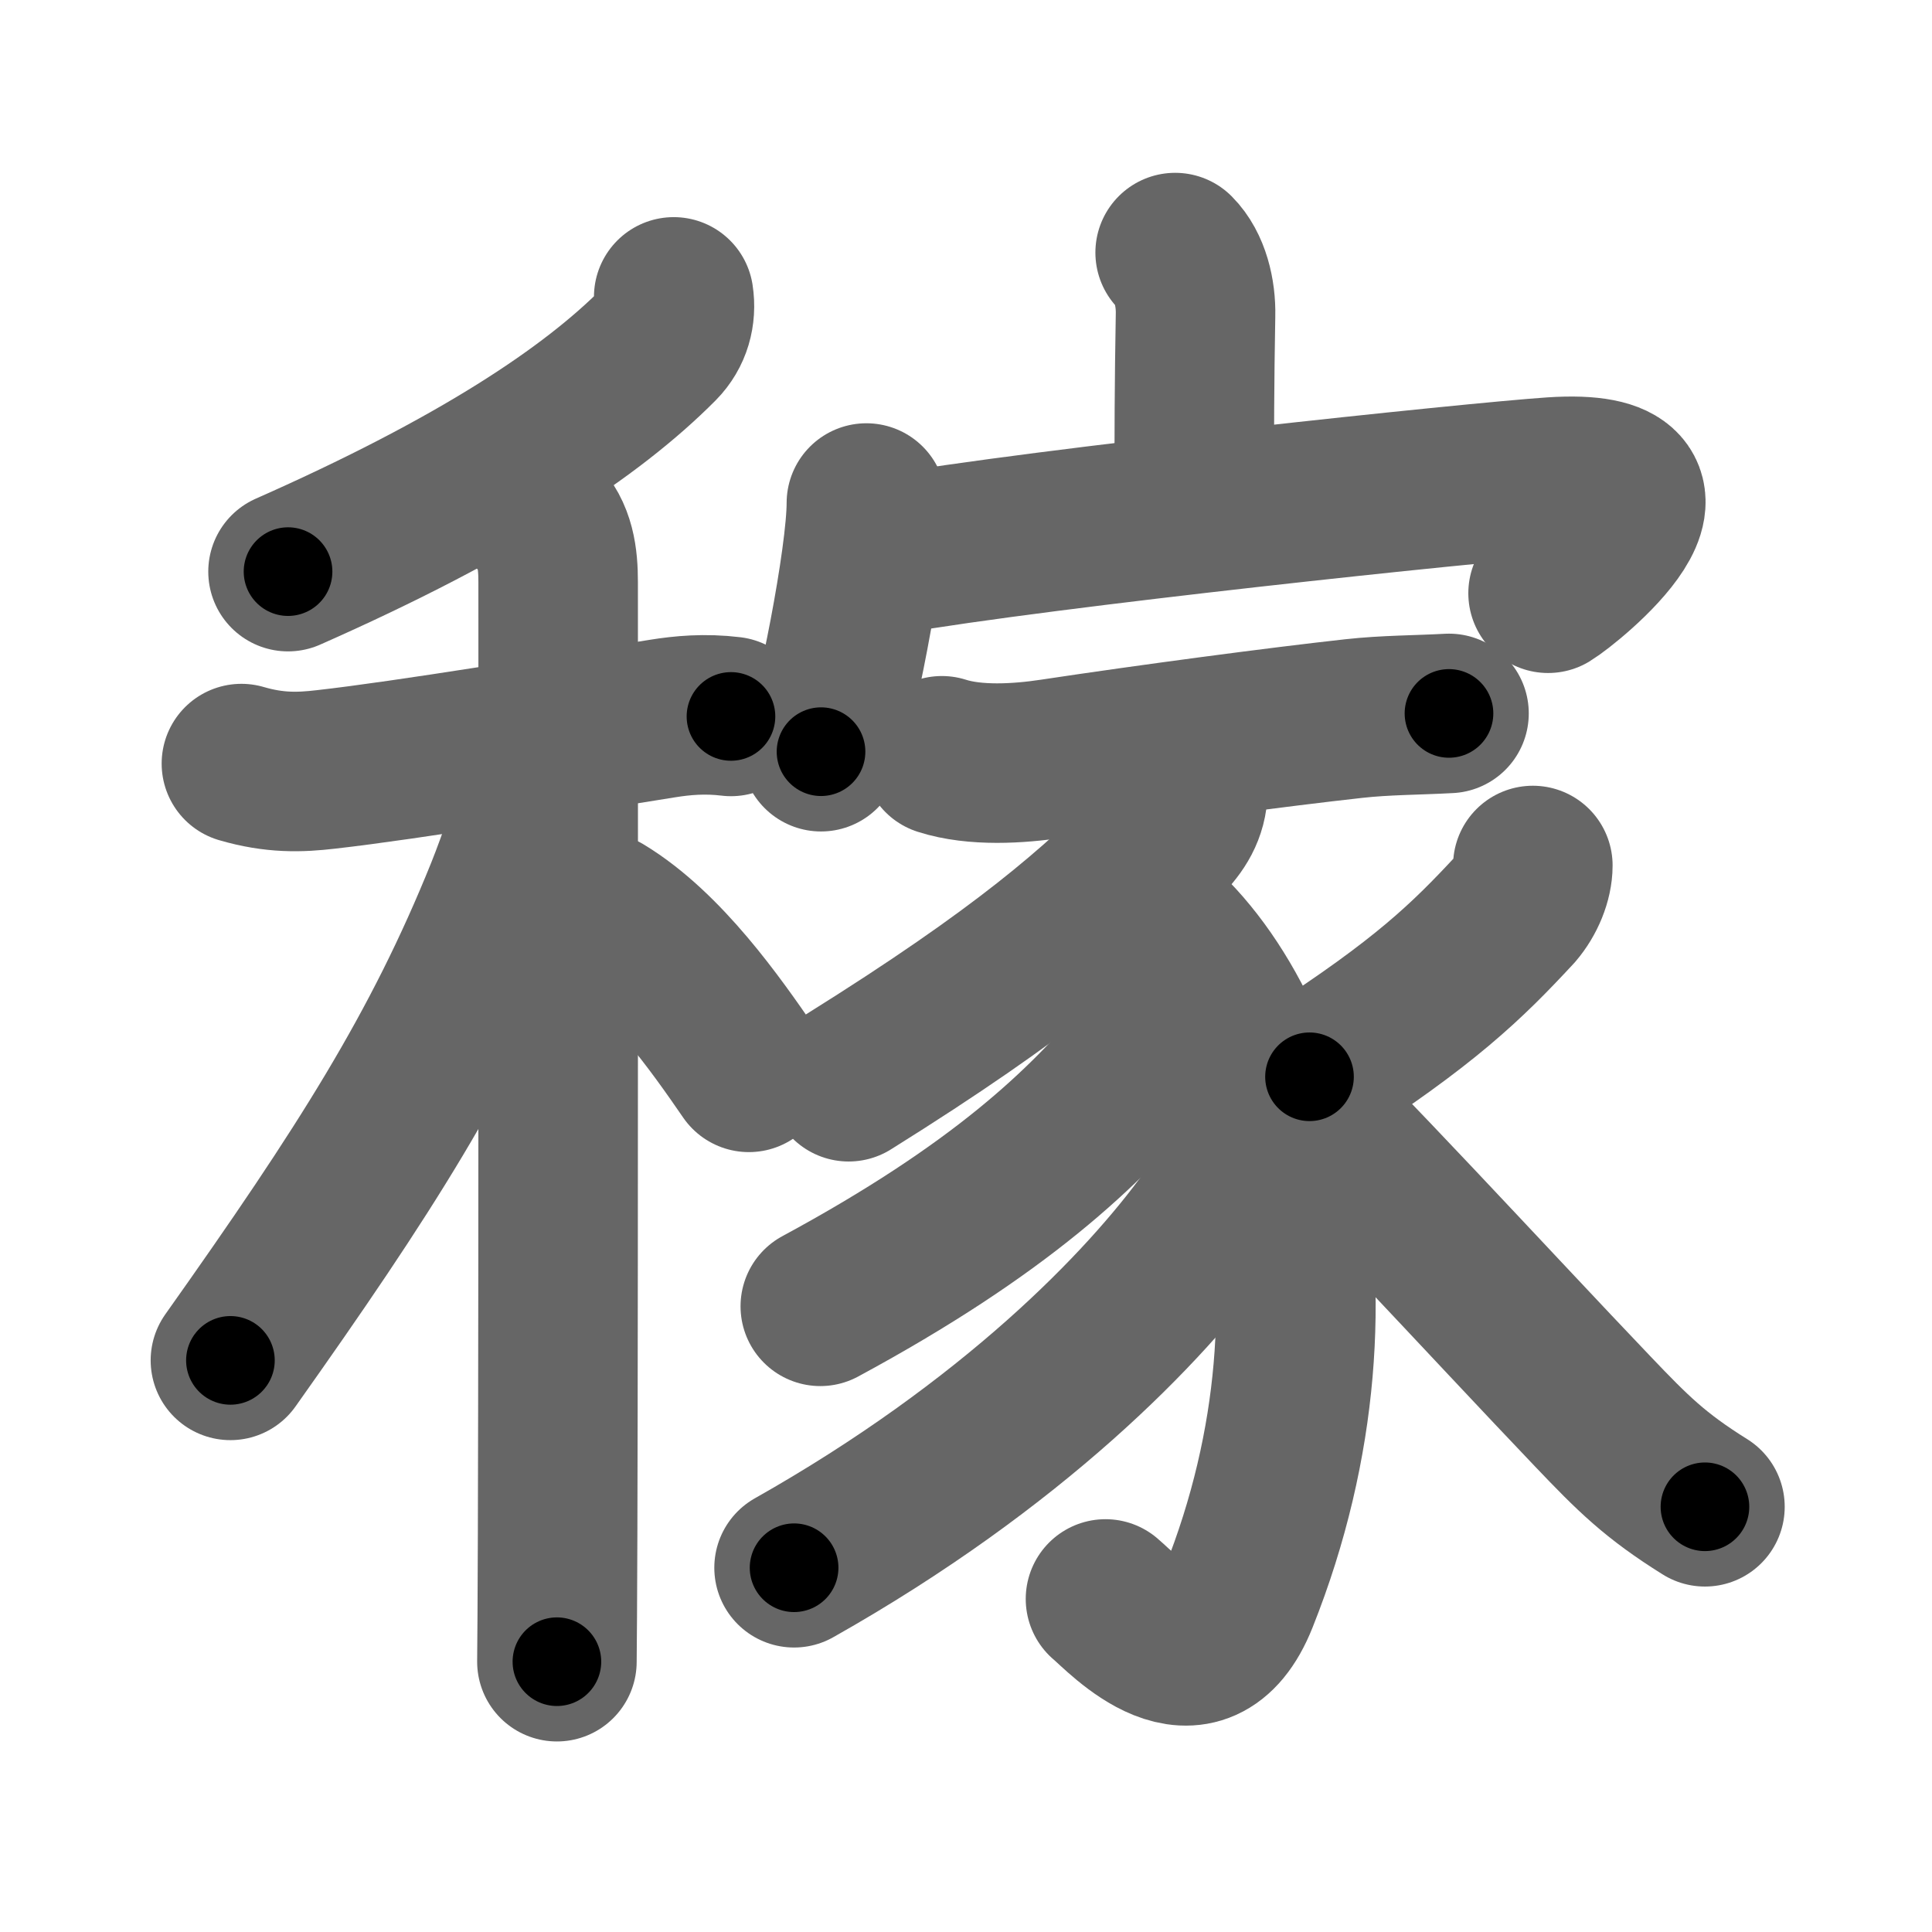 <svg xmlns="http://www.w3.org/2000/svg" width="109" height="109" viewBox="0 0 109 109" id="7a3c"><g fill="none" stroke="#666" stroke-width="9" stroke-linecap="round" stroke-linejoin="round"><g><g><g><path d="M38.01,16.75c0.15,0.97-0.11,1.94-0.83,2.67C33.38,23.25,27,27.5,16.25,32.25" /></g><g><path d="M13.62,43.08c1.88,0.55,3.3,0.5,4.76,0.33c4.63-0.52,13.59-2.01,18.99-2.87c1.12-0.18,2.39-0.3,3.87-0.12" /><path d="M30.33,29.16c1.01,1.01,1.16,2.34,1.16,3.69c0,0.68,0.02,37.27-0.03,53.65c-0.01,3.67-0.03,6.3-0.04,7.25" /><path d="M30.43,43.47c0,1.78-1.23,5.13-1.93,6.89C24.9,59.28,20.62,66,13,76.75" /><path d="M34,51.5c3.46,2.1,6.39,6.3,8.25,9" /></g></g><g p4:phon="家" xmlns:p4="http://kanjivg.tagaini.net"><g><path d="M66.3,14.25c0.85,0.85,1.18,2.29,1.15,3.53c-0.07,3.91-0.07,6.63-0.08,10.19" /><g><path d="M48.88,28.38c0,3.17-1.76,11.91-2.56,14.03" /><path d="M49.97,31.32c9.03-1.57,33.29-4.12,37.62-4.41c8.9-0.59,0.83,5.91-0.25,6.56" /></g></g><g><path d="M53.14,42.64c1.87,0.6,4.32,0.45,6.24,0.16c5.57-0.84,12.74-1.79,17-2.26c1.8-0.2,3.57-0.19,5.37-0.29" /><path d="M67.02,44.59c-0.02,1.16-0.58,2.02-1.36,2.81c-3.79,3.85-7.92,7.47-17.78,13.63" /><path d="M63.58,50.79c7.92,4.96,13.29,21.83,6.29,39.37c-2.24,5.62-6.55,0.84-7.5,0.05" /><path d="M65.56,56.79c0.13,0.98-0.2,1.83-0.83,2.59c-3.49,4.25-8.36,8.87-18.45,14.32" /><path d="M69.08,65.83c0.14,1.05-0.22,2.02-0.86,2.92c-3.6,5-11.1,12.75-23.42,19.7" /><path d="M86.48,48.83c0,0.8-0.39,1.77-1.01,2.49c-2.72,2.93-5.06,5.21-11.59,9.43" /><path d="M72.12,61.12c2.81,2.48,12.06,12.56,17.74,18.51c2.26,2.37,3.51,3.62,6.33,5.38" /></g></g></g></g><g fill="none" stroke="#000" stroke-width="5" stroke-linecap="round" stroke-linejoin="round"><g><g><g><path d="M38.01,16.75c0.15,0.97-0.11,1.94-0.83,2.67C33.38,23.25,27,27.5,16.25,32.25" stroke-dasharray="27.58" stroke-dashoffset="27.58"><animate id="0" attributeName="stroke-dashoffset" values="27.58;0" dur="0.28s" fill="freeze" begin="0s;7a3c.click" /></path></g><g><path d="M13.62,43.08c1.88,0.55,3.3,0.5,4.76,0.33c4.63-0.52,13.59-2.01,18.99-2.87c1.12-0.18,2.39-0.3,3.87-0.12" stroke-dasharray="27.9" stroke-dashoffset="27.9"><animate attributeName="stroke-dashoffset" values="27.9" fill="freeze" begin="7a3c.click" /><animate id="1" attributeName="stroke-dashoffset" values="27.9;0" dur="0.28s" fill="freeze" begin="0.end" /></path><path d="M30.33,29.16c1.01,1.01,1.16,2.34,1.16,3.69c0,0.68,0.02,37.27-0.03,53.65c-0.01,3.67-0.03,6.3-0.04,7.25" stroke-dasharray="64.88" stroke-dashoffset="64.88"><animate attributeName="stroke-dashoffset" values="64.88" fill="freeze" begin="7a3c.click" /><animate id="2" attributeName="stroke-dashoffset" values="64.88;0" dur="0.49s" fill="freeze" begin="1.end" /></path><path d="M30.43,43.47c0,1.78-1.23,5.13-1.93,6.89C24.9,59.28,20.62,66,13,76.75" stroke-dasharray="37.87" stroke-dashoffset="37.87"><animate attributeName="stroke-dashoffset" values="37.87" fill="freeze" begin="7a3c.click" /><animate id="3" attributeName="stroke-dashoffset" values="37.87;0" dur="0.38s" fill="freeze" begin="2.end" /></path><path d="M34,51.5c3.46,2.1,6.39,6.3,8.25,9" stroke-dasharray="12.3" stroke-dashoffset="12.3"><animate attributeName="stroke-dashoffset" values="12.3" fill="freeze" begin="7a3c.click" /><animate id="4" attributeName="stroke-dashoffset" values="12.3;0" dur="0.12s" fill="freeze" begin="3.end" /></path></g></g><g p4:phon="家" xmlns:p4="http://kanjivg.tagaini.net"><g><path d="M66.3,14.25c0.85,0.85,1.18,2.29,1.15,3.53c-0.07,3.91-0.07,6.63-0.08,10.19" stroke-dasharray="14" stroke-dashoffset="14"><animate attributeName="stroke-dashoffset" values="14" fill="freeze" begin="7a3c.click" /><animate id="5" attributeName="stroke-dashoffset" values="14;0" dur="0.14s" fill="freeze" begin="4.end" /></path><g><path d="M48.88,28.38c0,3.17-1.76,11.91-2.56,14.03" stroke-dasharray="14.29" stroke-dashoffset="14.29"><animate attributeName="stroke-dashoffset" values="14.29" fill="freeze" begin="7a3c.click" /><animate id="6" attributeName="stroke-dashoffset" values="14.29;0" dur="0.14s" fill="freeze" begin="5.end" /></path><path d="M49.97,31.32c9.03-1.57,33.29-4.12,37.62-4.41c8.9-0.59,0.83,5.91-0.25,6.56" stroke-dasharray="49.64" stroke-dashoffset="49.64"><animate attributeName="stroke-dashoffset" values="49.64" fill="freeze" begin="7a3c.click" /><animate id="7" attributeName="stroke-dashoffset" values="49.64;0" dur="0.5s" fill="freeze" begin="6.end" /></path></g></g><g><path d="M53.14,42.64c1.87,0.6,4.32,0.45,6.24,0.16c5.57-0.84,12.74-1.79,17-2.26c1.8-0.2,3.57-0.19,5.37-0.29" stroke-dasharray="28.82" stroke-dashoffset="28.82"><animate attributeName="stroke-dashoffset" values="28.82" fill="freeze" begin="7a3c.click" /><animate id="8" attributeName="stroke-dashoffset" values="28.82;0" dur="0.29s" fill="freeze" begin="7.end" /></path><path d="M67.02,44.59c-0.02,1.16-0.58,2.02-1.36,2.81c-3.79,3.85-7.92,7.47-17.78,13.63" stroke-dasharray="25.67" stroke-dashoffset="25.67"><animate attributeName="stroke-dashoffset" values="25.67" fill="freeze" begin="7a3c.click" /><animate id="9" attributeName="stroke-dashoffset" values="25.67;0" dur="0.26s" fill="freeze" begin="8.end" /></path><path d="M63.58,50.79c7.92,4.96,13.29,21.83,6.29,39.37c-2.24,5.62-6.55,0.84-7.5,0.05" stroke-dasharray="52.29" stroke-dashoffset="52.29"><animate attributeName="stroke-dashoffset" values="52.29" fill="freeze" begin="7a3c.click" /><animate id="10" attributeName="stroke-dashoffset" values="52.29;0" dur="0.52s" fill="freeze" begin="9.end" /></path><path d="M65.56,56.79c0.13,0.98-0.2,1.83-0.83,2.59c-3.49,4.25-8.36,8.87-18.45,14.32" stroke-dasharray="26.32" stroke-dashoffset="26.32"><animate attributeName="stroke-dashoffset" values="26.32" fill="freeze" begin="7a3c.click" /><animate id="11" attributeName="stroke-dashoffset" values="26.32;0" dur="0.26s" fill="freeze" begin="10.end" /></path><path d="M69.08,65.83c0.14,1.05-0.22,2.02-0.86,2.92c-3.6,5-11.1,12.75-23.42,19.7" stroke-dasharray="33.94" stroke-dashoffset="33.94"><animate attributeName="stroke-dashoffset" values="33.94" fill="freeze" begin="7a3c.click" /><animate id="12" attributeName="stroke-dashoffset" values="33.94;0" dur="0.34s" fill="freeze" begin="11.end" /></path><path d="M86.48,48.83c0,0.8-0.39,1.77-1.01,2.49c-2.72,2.93-5.06,5.21-11.59,9.43" stroke-dasharray="17.73" stroke-dashoffset="17.73"><animate attributeName="stroke-dashoffset" values="17.73" fill="freeze" begin="7a3c.click" /><animate id="13" attributeName="stroke-dashoffset" values="17.73;0" dur="0.18s" fill="freeze" begin="12.end" /></path><path d="M72.12,61.12c2.81,2.48,12.06,12.56,17.74,18.51c2.26,2.37,3.51,3.62,6.33,5.38" stroke-dasharray="33.98" stroke-dashoffset="33.98"><animate attributeName="stroke-dashoffset" values="33.98" fill="freeze" begin="7a3c.click" /><animate id="14" attributeName="stroke-dashoffset" values="33.98;0" dur="0.34s" fill="freeze" begin="13.end" /></path></g></g></g></g></svg>